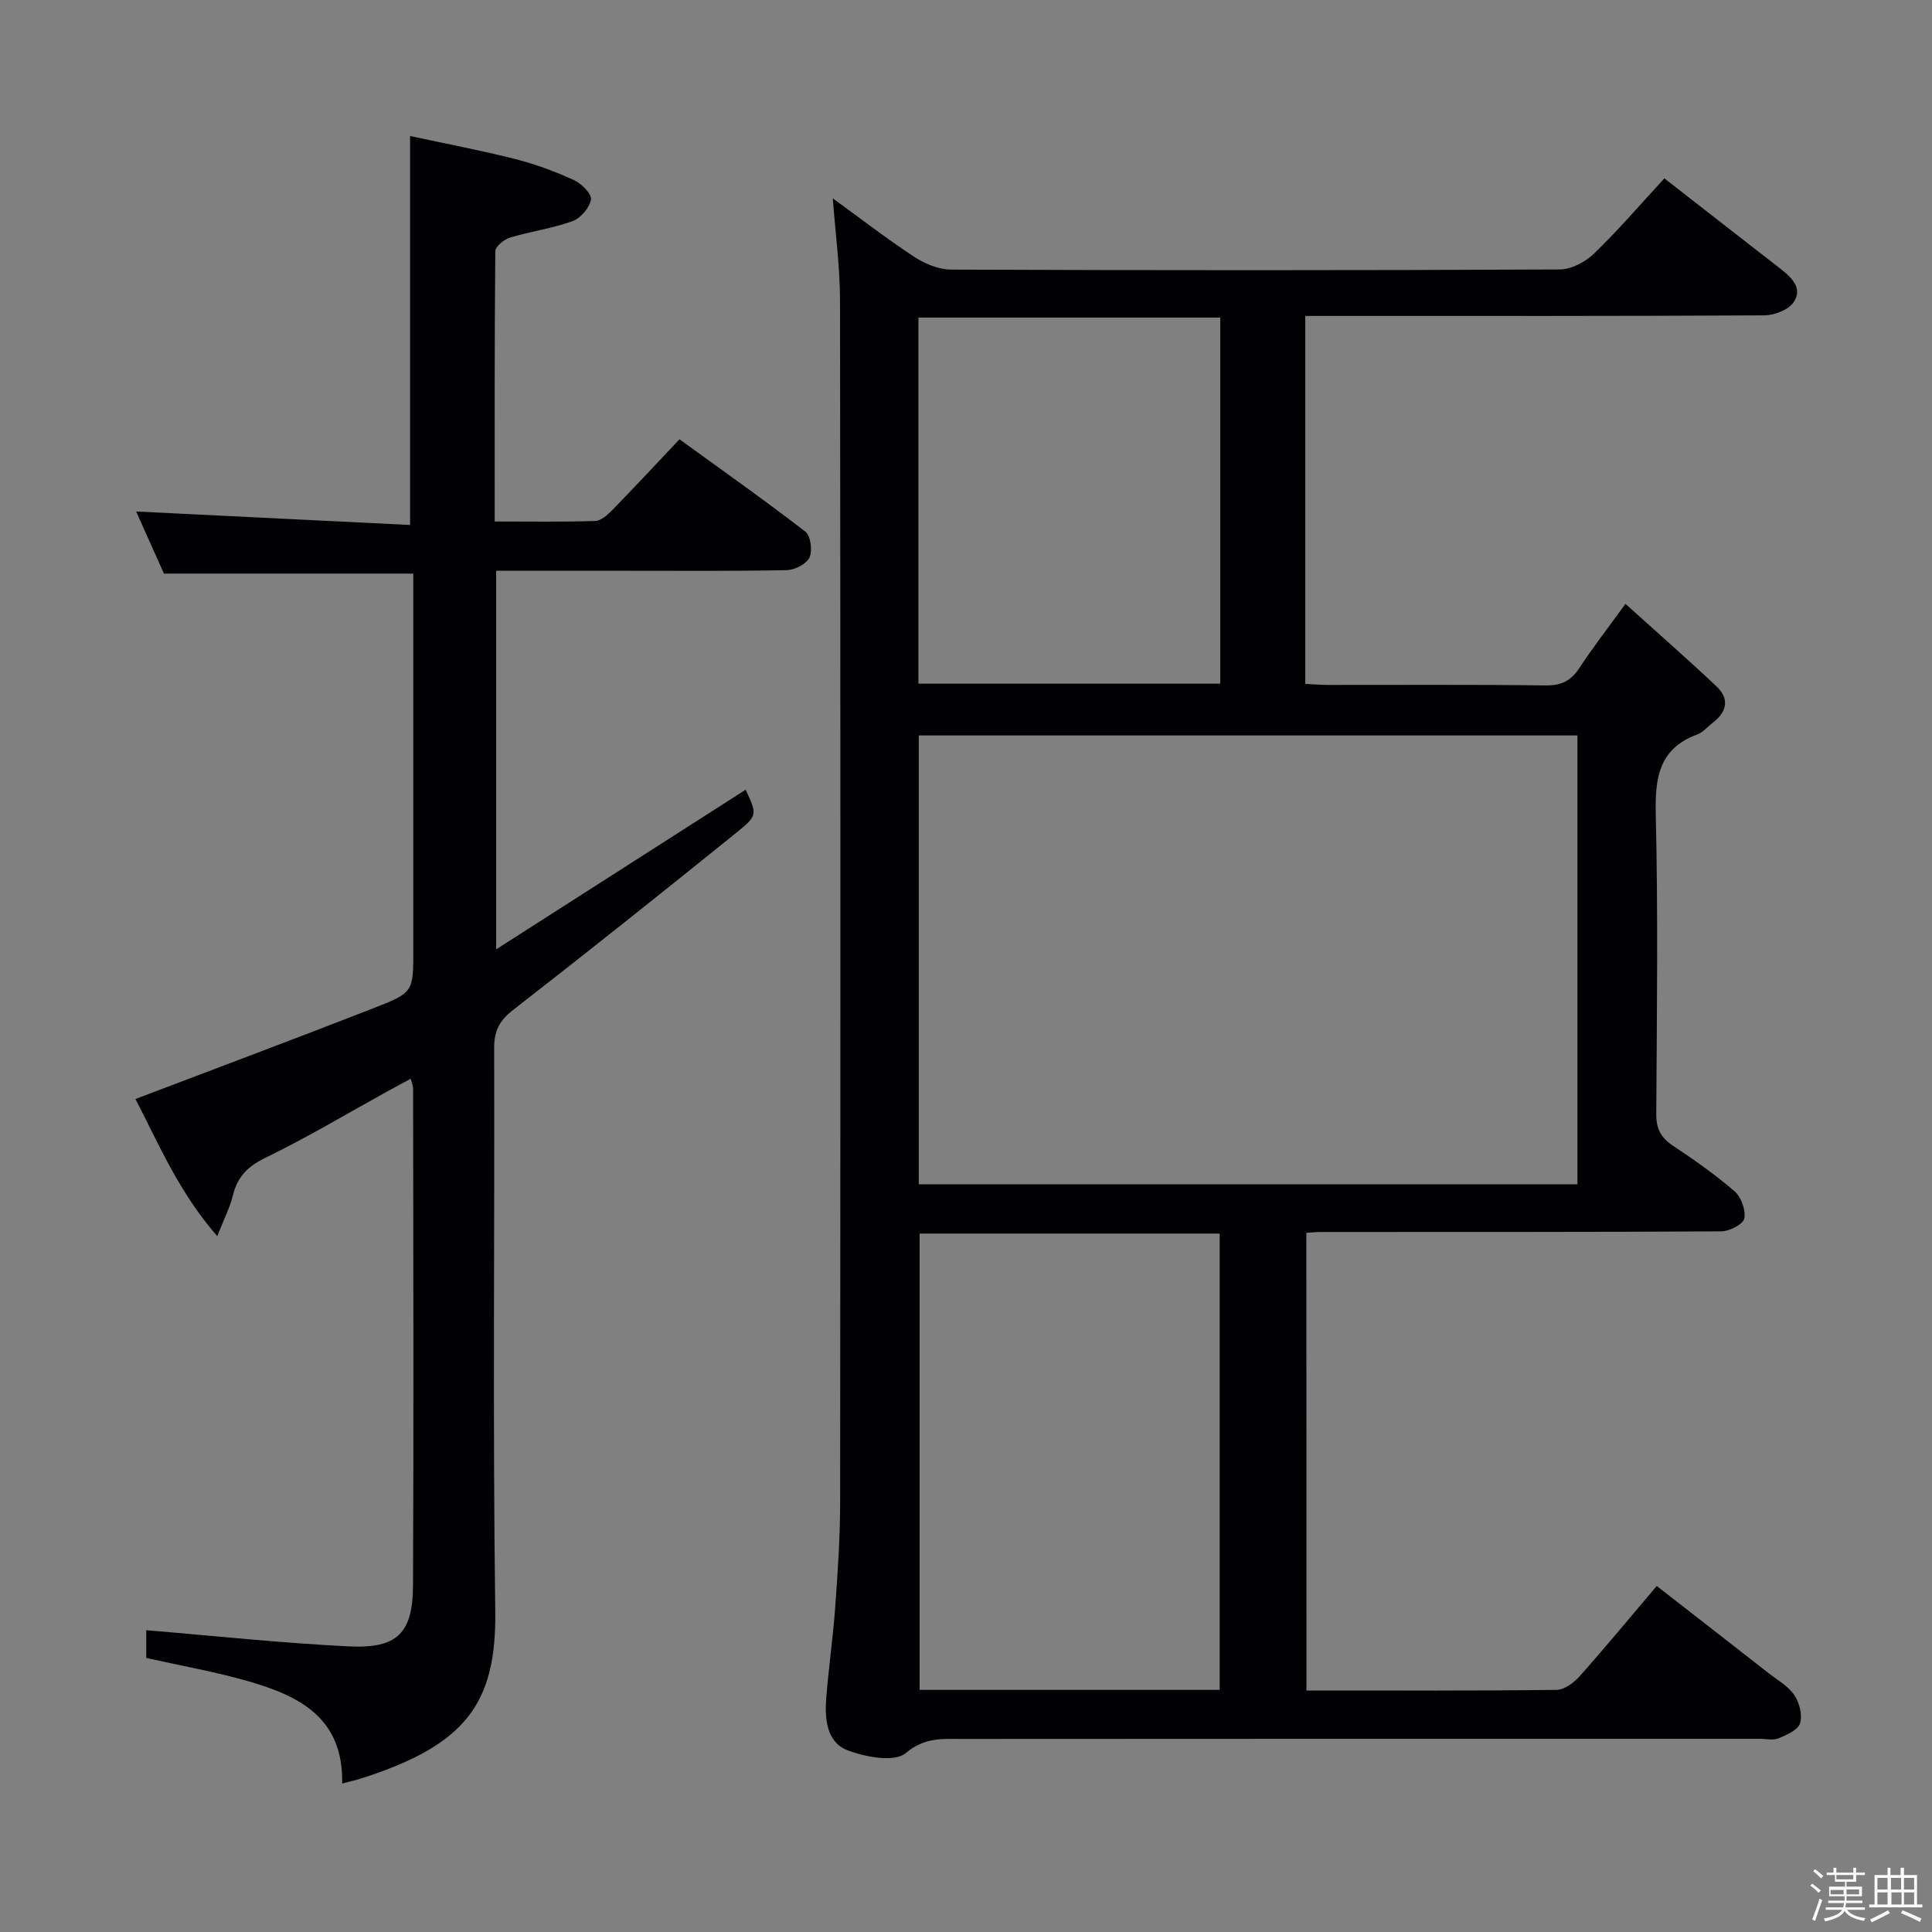 <svg enable-background="new 0 0 400 400" viewBox="0 0 400 400" xmlns="http://www.w3.org/2000/svg"><rect x="0" y="0" width="400" height="400" fill="#808080" stroke="none"/><path d="m374.8 390.4.4-.4c.7.5 1.3 1 1.8 1.4l-.5.5c-.5-.6-1.1-1.1-1.7-1.5zm1 7.3-.6-.3c.5-1.4 1.1-2.8 1.5-4.3.2.1.4.2.6.3-.5 1.3-1 2.8-1.5 4.3zm-.4-10.3.4-.4c.4.3 1 .8 1.7 1.4l-.5.5c-.4-.5-1-1-1.6-1.5zm2.5.3h1.7v-1h.6v1h3.5v-1h.6v1h1.8v.5h-1.8v1.4h-2v1h3.2v2h-3.2v.9h3.3v.5h-3.4c0 .3-.1.6-.1.9h4v.5h-3.7c.7.9 1.9 1.5 3.8 1.7-.1.2-.2.4-.3.6-2.1-.4-3.5-1.1-4-2.1-.4 1-1.8 1.7-4 2.2-.1-.2-.2-.4-.3-.6 2.1-.4 3.4-1 3.8-1.8h-3.4v-.5h3.6c.1-.3.1-.6.2-.9h-3.3v-.5h3.4c0-.3 0-.6 0-.9h-3.2v-2h3.3v-1h-2.1v-1.4h-1.7v-.5zm1.1 3.5v1h2.7c0-.3 0-.4 0-.4 0-.1 0-.2 0-.2 0-.1 0-.2 0-.3h-2.7zm1.2-3v.9h3.5v-.9zm4.7 3h-2.6v.6.4h2.6z" fill="#fcfbfa"/><path d="m393.6 386.7h.6v1.5h2.7v6.1h1.1v.6h-11v-.6h1.1v-6.1h2.7v-1.5h.6v1.5h2.1v-1.5zm-2.7 8.8.4.6c-1.2.6-2.5 1.3-3.8 1.9-.1-.2-.2-.4-.3-.6 1.2-.6 2.5-1.2 3.7-1.9zm-2.2-6.7v2.4h2.1v-2.4zm0 3v2.5h2.1v-2.5zm2.8-3v2.4h2.1v-2.4zm.1 3v2.5h2.1v-2.5h-2.2zm5.9 6.1c-1.4-.7-2.7-1.3-3.9-1.8l.3-.6c1.5.6 2.7 1.2 3.9 1.7zm-1.2-9.1h-2.1v2.4h2.1zm-2.1 3v2.5h2.1v-2.5z" fill="#fcfbfa"/><g fill="#010104"><path d="m270.49 350c17.49 0 34.64.08 51.79-.13 1.62-.02 3.58-1.48 4.77-2.82 5.3-5.96 10.38-12.12 15.96-18.69 7.82 6.09 15.53 12.08 23.21 18.09 1.84 1.43 4.04 2.66 5.28 4.51 1.06 1.57 1.71 4.13 1.18 5.84-.43 1.38-2.76 2.4-4.45 3.1-1.14.47-2.63.1-3.96.1-55 0-110-.02-164.99.03-4.06 0-7.8-.41-11.75 2.93-2.32 1.96-8.43.83-12.16-.63-4.27-1.68-4.64-6.56-4.3-10.83.5-6.29 1.41-12.55 1.86-18.84.51-7.13 1-14.28 1.01-21.43.07-83 .08-165.99-.02-248.99-.01-6.92-.95-13.84-1.5-21.17 5.61 4.07 11.08 8.3 16.84 12.09 2.21 1.45 5.08 2.65 7.65 2.66 42 .16 84 .17 125.99-.03 2.41-.01 5.31-1.54 7.11-3.27 5.02-4.85 9.58-10.17 14.58-15.59 8.02 6.24 15.99 12.47 23.98 18.67 2.35 1.83 4.77 4.07 2.76 7-1.08 1.57-3.96 2.67-6.04 2.69-29.66.17-59.33.12-89 .12-1.95 0-3.9 0-6.05 0v76.18c1.62.08 3.21.22 4.8.22 15 .02 30-.1 45 .1 3.24.04 5.22-.98 6.95-3.61 2.73-4.16 5.79-8.1 9.54-13.28 6.48 5.85 12.76 11.35 18.84 17.07 2.78 2.62 2.16 5.32-.79 7.57-1.06.81-1.98 1.96-3.18 2.4-7.96 2.95-8.77 8.97-8.59 16.57.49 20.65.23 41.33.1 61.99-.02 3.02.91 4.89 3.39 6.54 4.43 2.95 8.82 6.02 12.83 9.49 1.37 1.19 2.36 3.93 2 5.64-.25 1.2-3.07 2.64-4.76 2.65-27.66.16-55.33.12-83 .13-.83 0-1.66.09-2.91.17.03 31.41.03 62.78.03 94.76zm-80.27-104.81h136.37c0-31.28 0-62.16 0-92.92-45.66 0-90.91 0-136.37 0zm62.3 104.68c0-31.85 0-63.21 0-94.47-21 0-41.58 0-62.12 0v94.47zm-62.37-208.32h62.49c0-25.34 0-50.42 0-75.8-20.88 0-41.61 0-62.49 0z"/><path d="m70.84 369.26c.29-13.6-8.9-18.12-19.27-21.13-6.83-1.98-13.88-3.21-21.29-4.87 0-1.95 0-4.49 0-5.74 14.08 1.16 28.06 2.68 42.07 3.35 9.89.47 13.11-2.76 13.16-12.56.16-34.32.05-68.65.02-102.98 0-.47-.22-.94-.49-1.99-1.68.91-3.21 1.72-4.72 2.55-8.44 4.66-16.73 9.62-25.39 13.83-3.69 1.79-5.78 3.95-6.72 7.81-.61 2.52-1.85 4.88-3.23 8.4-8.03-9.19-12.23-19.36-16.94-28.39 16.65-6.34 33.06-12.47 49.38-18.84 8.23-3.21 8.15-3.39 8.15-12.08 0-23.99 0-47.99 0-71.98 0-1.96 0-3.91 0-5.88-17.34 0-34.07 0-51.63 0-1.75-3.92-3.83-8.56-5.75-12.86 18.97.93 37.87 1.86 56.71 2.79 0-27.28 0-53.34 0-80.53 7.05 1.52 14.45 2.92 21.74 4.76 4.16 1.05 8.25 2.57 12.16 4.35 1.57.71 3.74 2.87 3.55 4.04-.27 1.7-2.15 3.87-3.83 4.48-4.18 1.52-8.69 2.11-12.96 3.41-1.22.37-3 1.86-3.01 2.85-.18 18.46-.13 36.92-.13 55.92 7.26 0 14.04.11 20.81-.11 1.22-.04 2.58-1.27 3.55-2.27 4.53-4.64 8.95-9.4 13.9-14.64 8.76 6.35 17.54 12.55 26.05 19.11 1.11.85 1.52 3.93.87 5.35-.62 1.35-3.03 2.59-4.68 2.63-11.16.23-22.33.12-33.49.13-8.79 0-17.58 0-26.7 0v78.38c17.78-11.38 34.74-22.22 51.65-33.05 2.33 5.05 2.53 5.3-1.7 8.72-15.4 12.44-30.88 24.78-46.51 36.93-2.83 2.2-3.87 4.36-3.86 7.87.11 38.82-.3 77.65.23 116.47.26 19.15-6.02 27.81-27.92 34.77-.91.29-1.88.5-3.78 1z"/></g></svg>